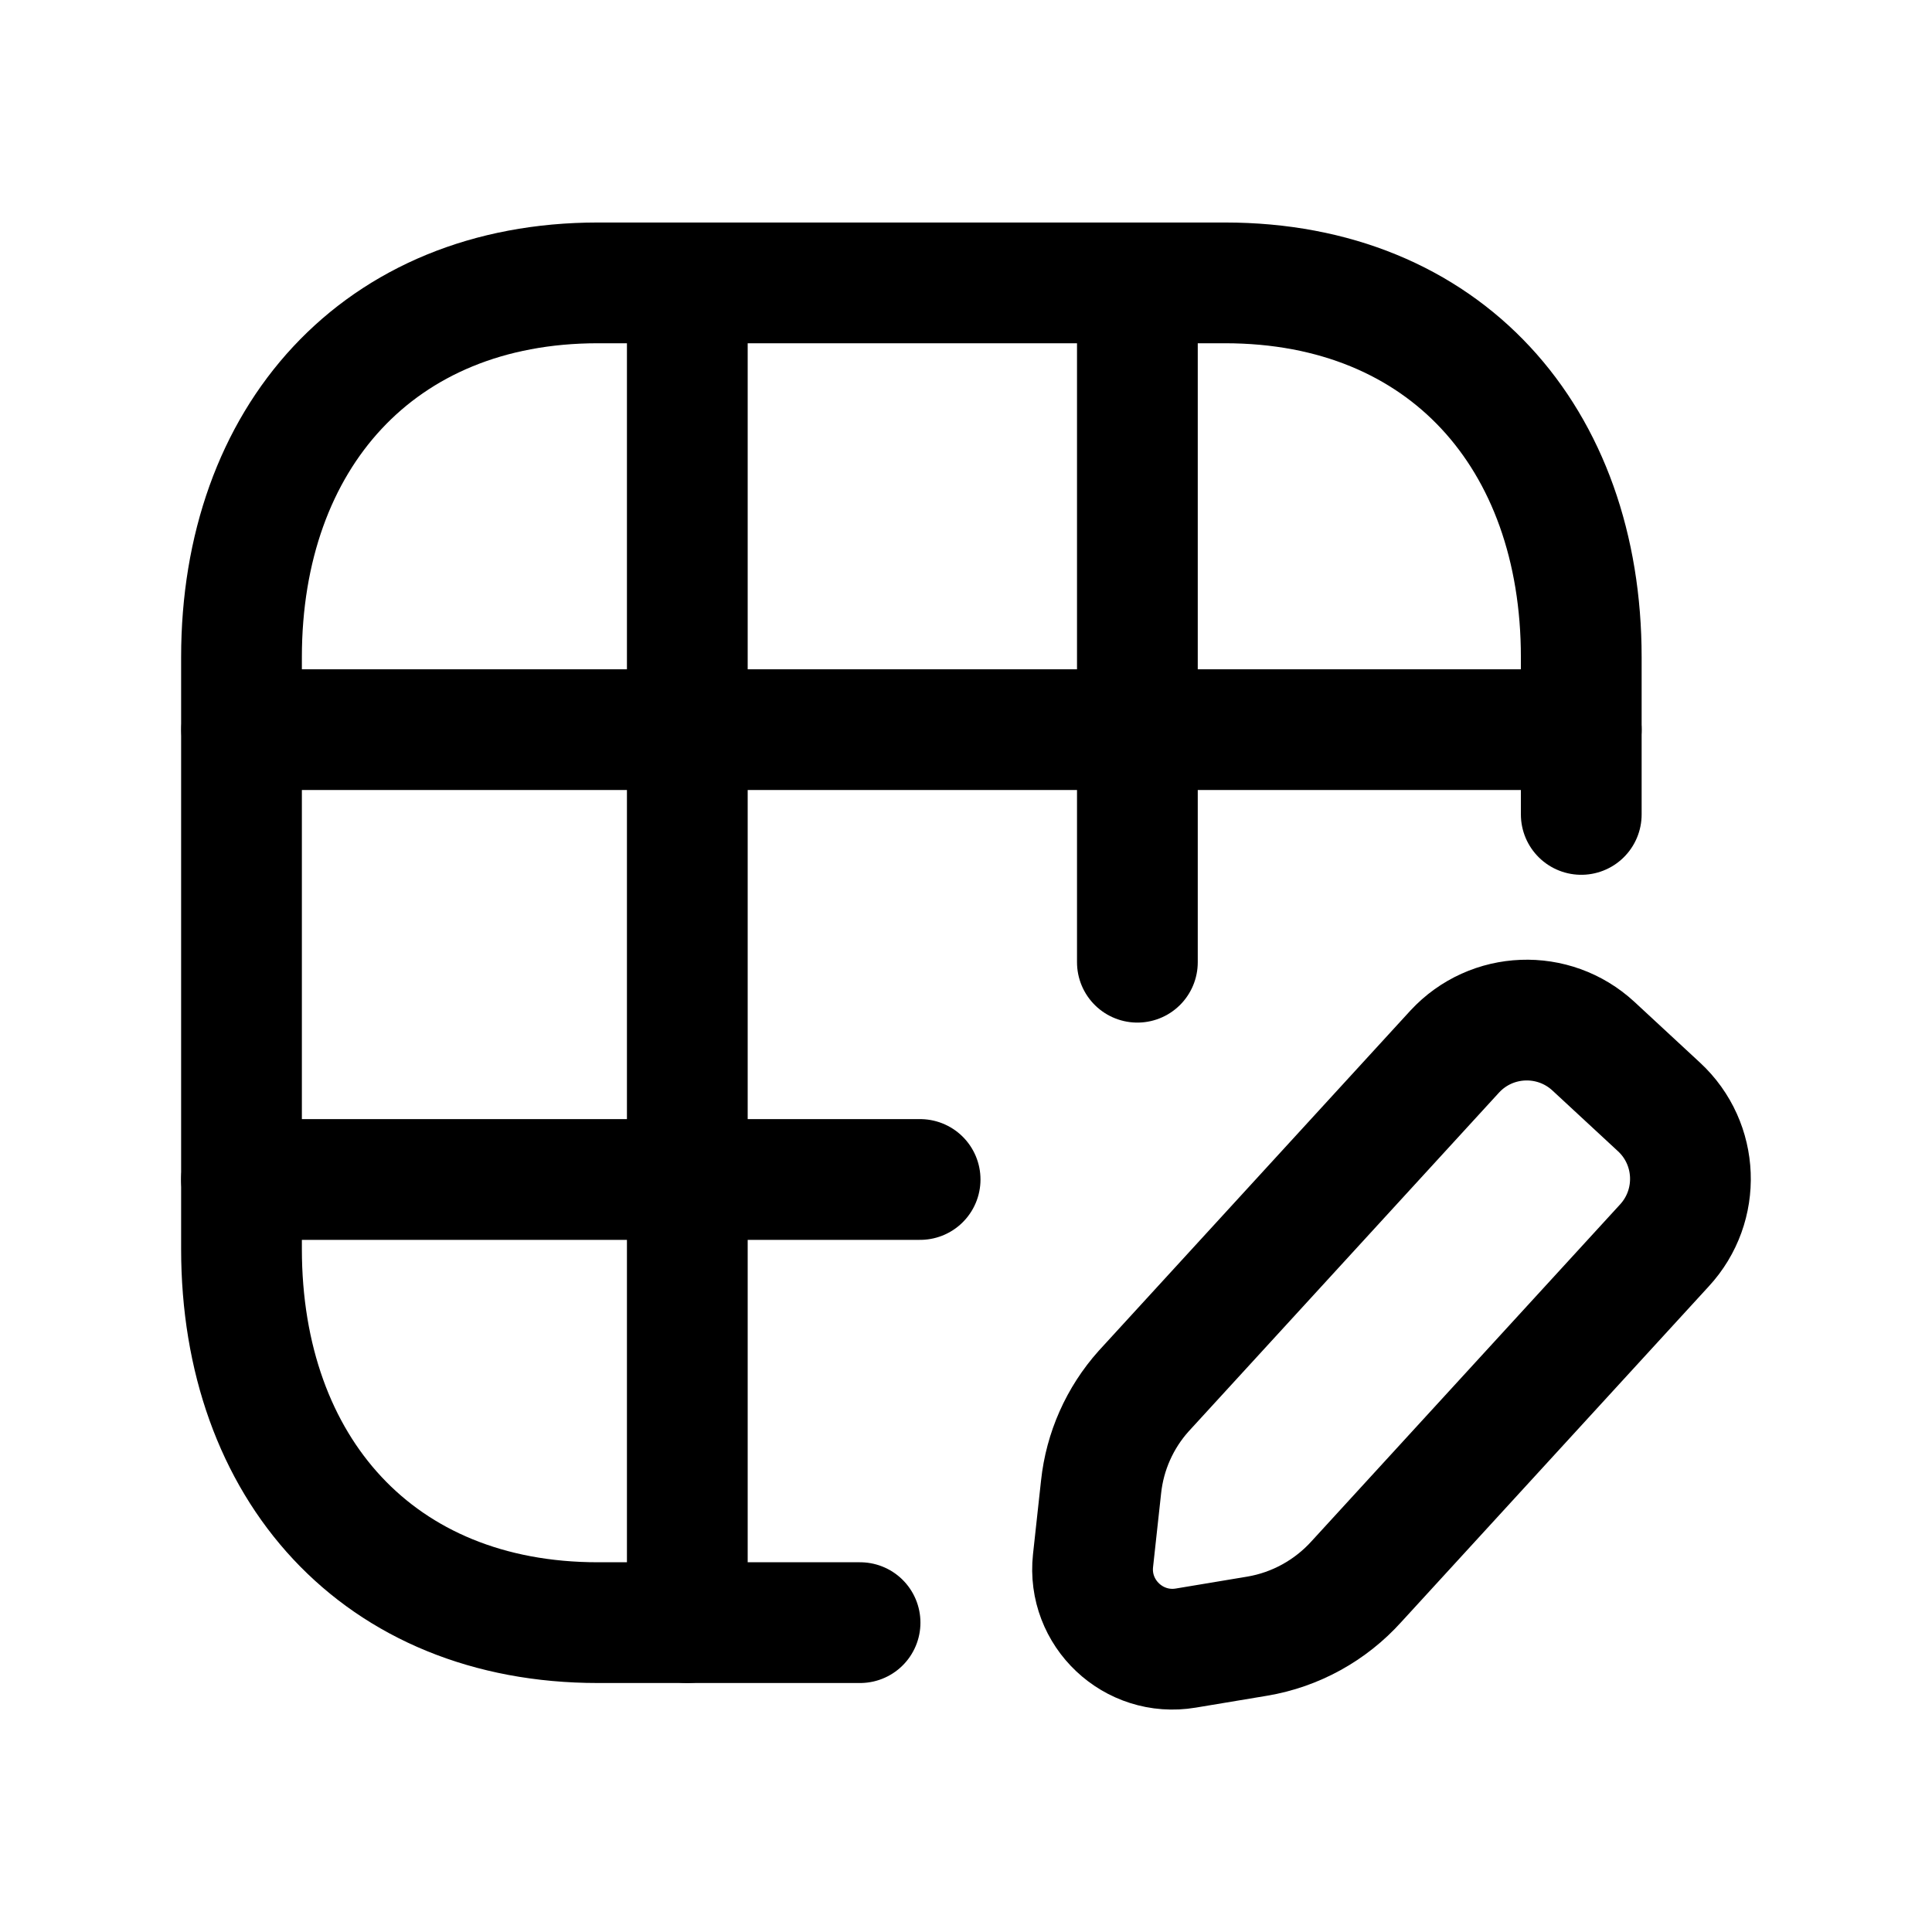<svg width="24" height="24" viewBox="0 0 24 24" fill="none" xmlns="http://www.w3.org/2000/svg">
<path d="M10.684 20.157H7.427C4.701 20.157 3 18.241 3 15.515V8.164C3 5.439 4.701 3.514 7.427 3.514H15.217C17.953 3.514 19.643 5.439 19.643 8.164V10.117" stroke="black" stroke-width="1.5" stroke-linecap="round" stroke-linejoin="round"/>
<path fill-rule="evenodd" clip-rule="evenodd" d="M15.618 20.325L14.73 20.473C14.081 20.582 13.507 20.04 13.578 19.387L13.678 18.471C13.725 18.029 13.91 17.613 14.206 17.282L18.072 13.062C18.529 12.569 19.299 12.539 19.794 12.996L20.609 13.751C21.102 14.207 21.132 14.978 20.675 15.472L16.852 19.645C16.529 20.004 16.094 20.245 15.618 20.325Z" stroke="black" stroke-width="1.5" stroke-linecap="round" stroke-linejoin="round"/>
<path d="M3.002 9.064H19.643M3 14.652H11.43M14.129 11.953V3.523M8.538 3.527V20.157" stroke="black" stroke-width="1.5" stroke-linecap="round" stroke-linejoin="round"/>
</svg>